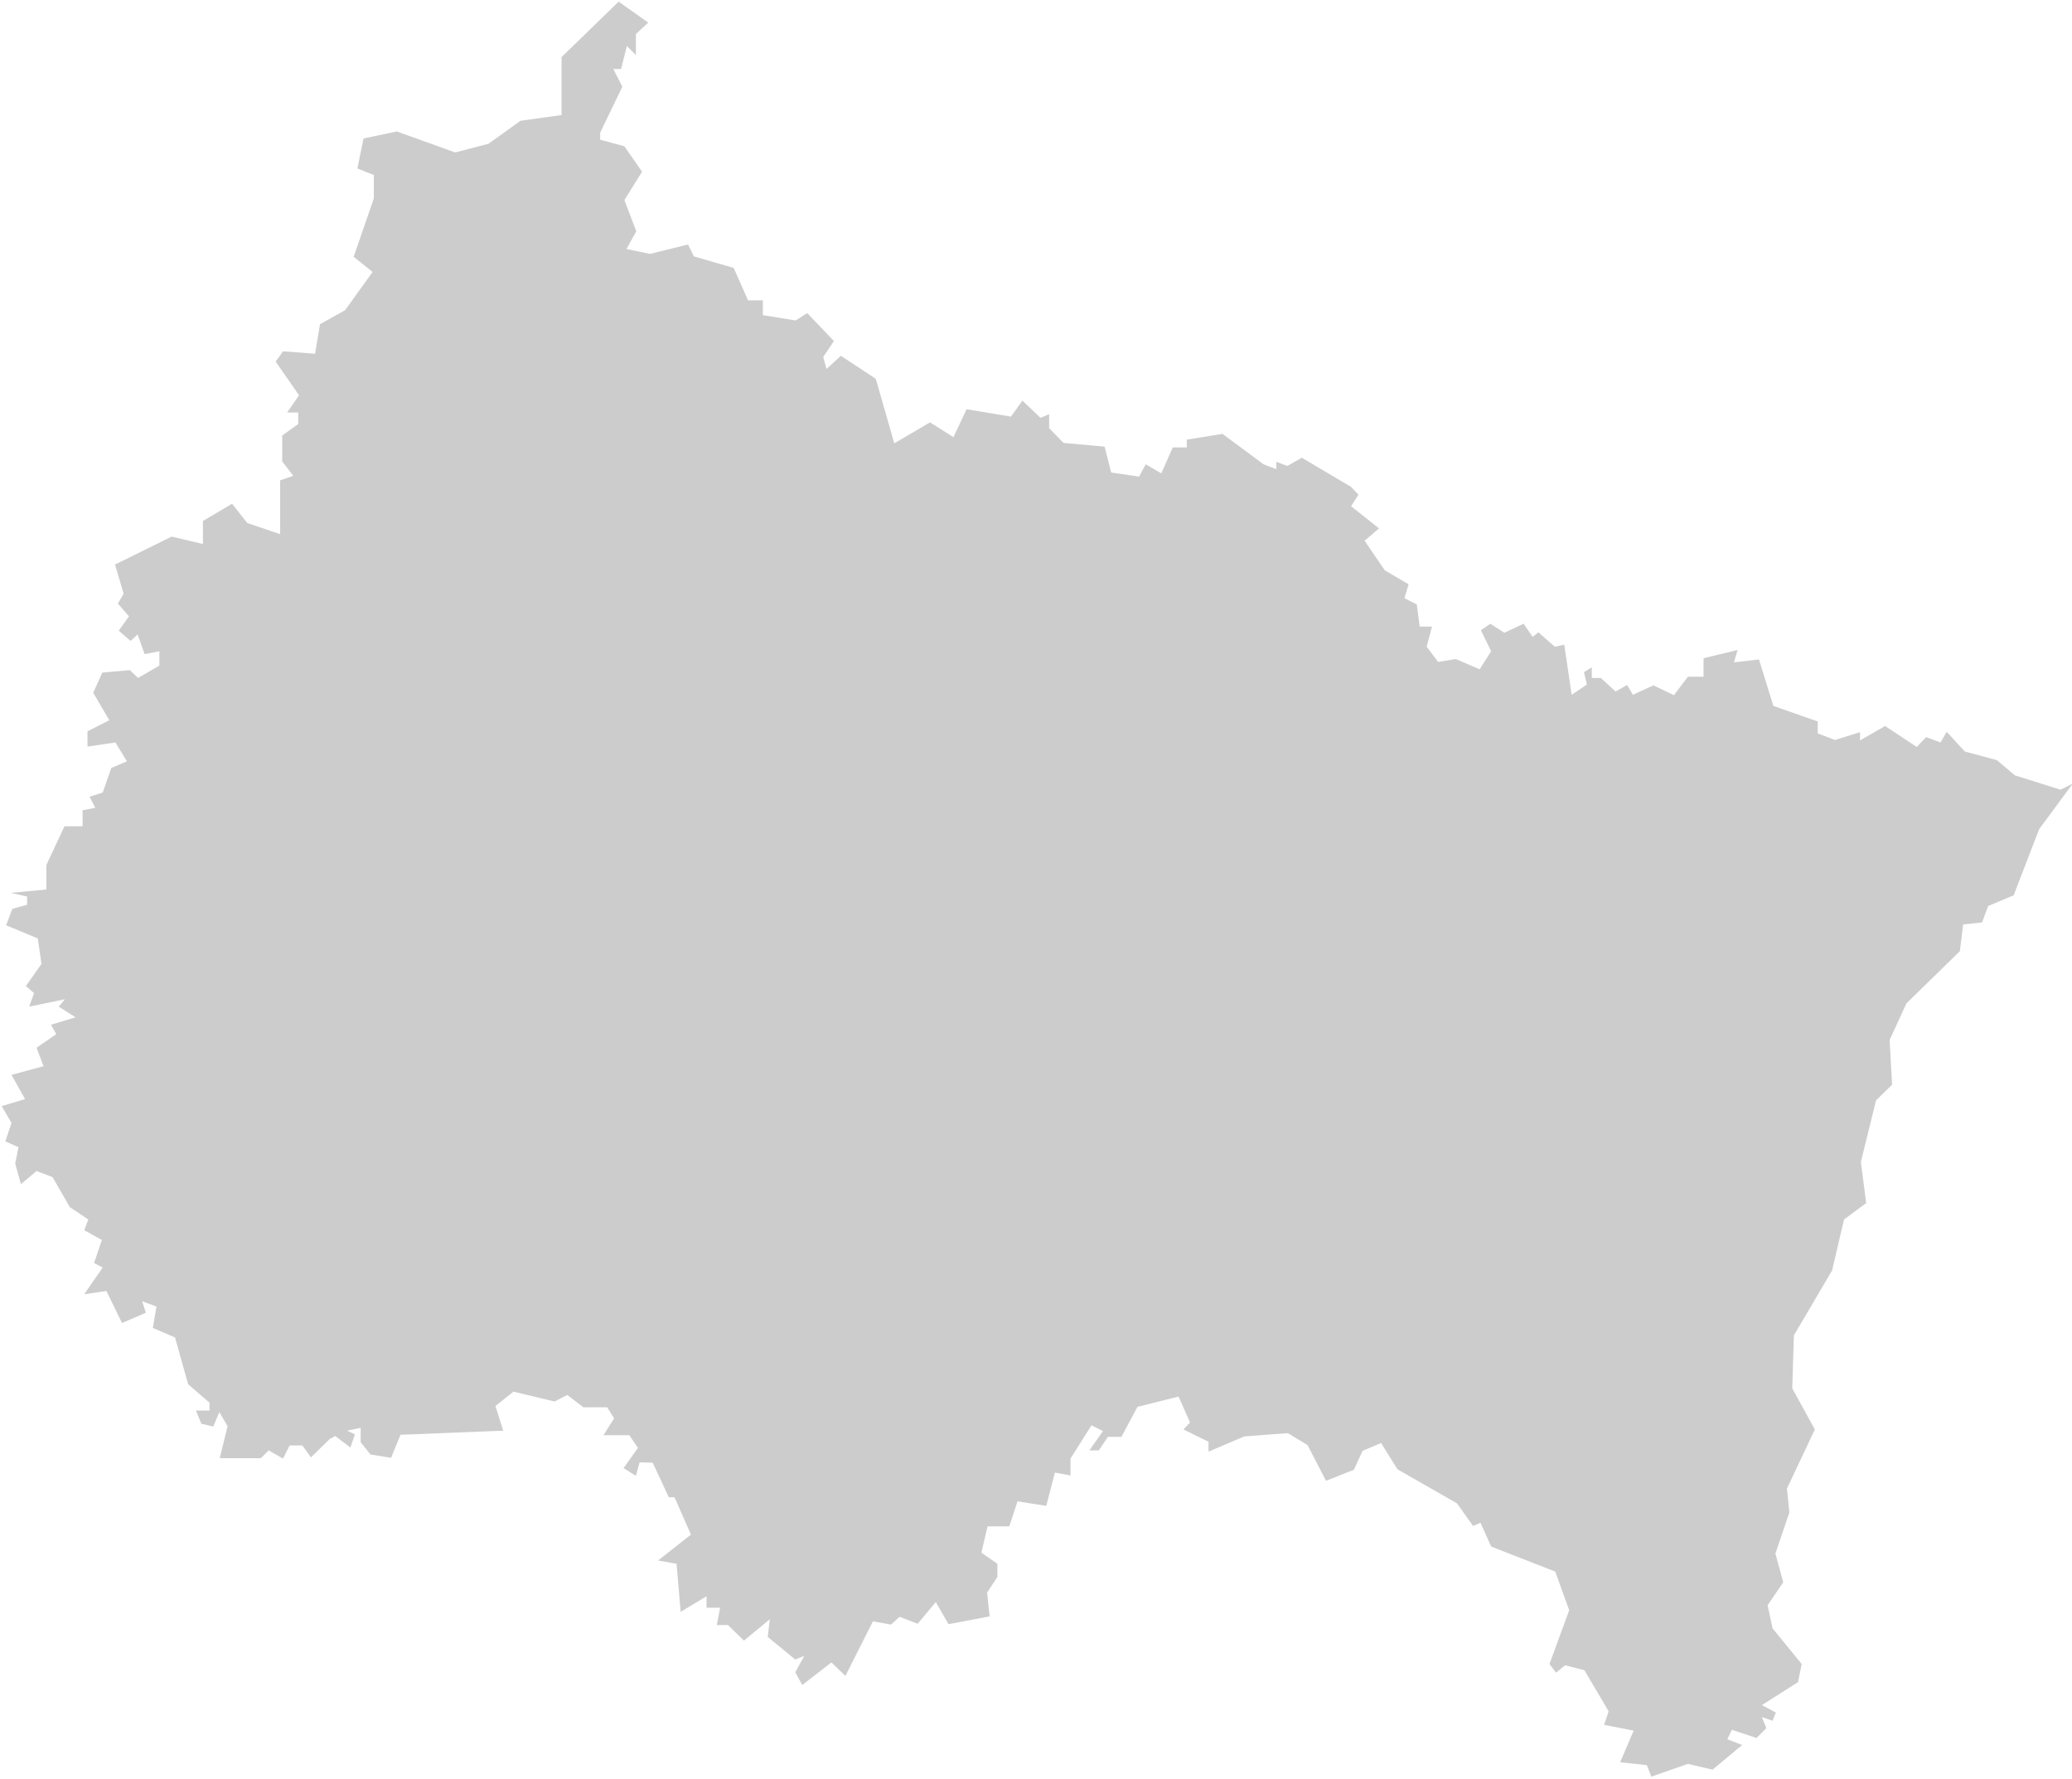 <svg id="Calque_1" data-name="Calque 1" xmlns="http://www.w3.org/2000/svg" viewBox="0 0 50.44 43.3"><defs><style>.cls-1{fill:#ccc;}</style></defs><title>image-E</title><path id="FR-A" class="cls-1" d="M56.27,28.72l-1.11-.35L54.72,28l-.78-.21-.44-.48-.15.26L53,27.44l-.23.24L52,27.17l-.61.35,0-.2-.61.19-.42-.16,0-.29-1.08-.38-.35-1.13-.61.07.09-.3-.83.2,0,.45h-.38l-.34.45-.5-.24-.5.23-.14-.24-.28.16L45.08,26l-.22,0,0-.26-.19.12.07.3-.37.25-.18-1.22-.23.05-.4-.35-.14.11-.22-.32-.47.22-.34-.22-.23.16.25.51-.28.44-.58-.25-.43.07-.28-.37.13-.49-.3,0-.07-.54-.3-.15.1-.34-.58-.34-.49-.72.35-.3L39,21.82l.18-.28L39,21.35l-1.2-.71-.35.2-.27-.1,0,.18-.31-.12-1-.74L35,20.2l0,.19h-.34l-.28.63L34,20.8l-.16.3L33.16,21,33,20.37l-1-.09-.35-.36,0-.34-.21.09L31,19.25l-.28.39-1.08-.18-.32.68-.57-.36-.87.51-.45-1.57-.85-.56-.35.32-.08-.29.26-.39-.65-.68-.28.18-.8-.13,0-.36-.36,0-.35-.79L23,15.74l-.14-.29-.93.23-.57-.12.24-.43-.29-.76.43-.69-.43-.62-.59-.16v-.17l.54-1.12-.22-.43.19,0,.14-.56.22.22,0-.51.3-.28-.72-.51-1.39,1.35V12.3l-1,.14L18,13l-.81.21-1.42-.51-.81.17h0l-.15.73.4.16,0,.57-.49,1.42.46.37-.67.93-.61.34-.12.72L13,18.05l-.18.25.57.82-.29.42.27,0,0,.28-.39.28v.63l.27.35-.32.11V22.5l-.8-.27-.37-.47-.71.42,0,.56-.76-.18-1.38.68.21.71-.14.24.27.31-.25.35.29.25.17-.16.17.48.36-.07v.35L9.47,26l-.2-.19-.67.06-.22.49.39.67-.53.27,0,.37.68-.1.28.46-.38.16-.21.6-.32.1.14.27-.31.06,0,.39-.44,0-.44.94h0l0,.6-.87.08.4.09,0,.2-.36.1-.15.4.77.32.09.62-.38.54.2.17L6.82,34l.87-.18L7.54,34l.41.26-.6.18.13.23L7,35l.17.45-.78.21.33.59-.57.17.24.41-.15.45.32.14-.08.4h0l.14.5L7,38l.39.15.42.73.45.3-.1.26.43.24-.19.56.21.11L8.16,41l.54-.08.38.78.58-.25-.09-.28.35.13-.09.52.54.23.32,1.14.52.45v.19l-.33,0,.13.32.29.07.15-.35.2.34-.19.78,1,0,.19-.19L13,45l.16-.32h.31l.21.29.46-.45h0l.13-.07h0l.37.28.11-.32-.19-.09.33-.07,0,.35.24.3.5.08.23-.56,2.5-.1-.19-.6.44-.35,1,.24.31-.16.39.3.58,0,.17.27-.26.41.63,0,.21.31-.35.49.3.19.09-.33L22,45.1l.39.84h.14l.4.91-.8.63.45.08.1,1.17.63-.38v.28l.33,0-.08.42.27,0,.39.38.63-.52-.05.43.67.55.22-.09-.22.4.17.31.71-.55.34.33.67-1.33.44.08.21-.19.44.17.44-.53.31.54,1-.19-.06-.58.25-.38,0-.32L30,47.29l.15-.64h.53l.2-.61.7.11.21-.81.38.07V45l.51-.81.28.14-.33.47.23,0,.22-.33h.33l.39-.73,1-.25h0l0,0h0l.28.63-.16.17.61.3,0,.16h0v.08h0l.87-.37,1.06-.08.48.29.45.87.68-.27.21-.46.45-.19.4.64,1.45.83.39.55.18-.08.26.58,1.56.61.34.94L43.83,50l.16.21.22-.18.47.12.59,1-.11.33h0l.72.14-.33.77.65.07.11.28.89-.31.6.14.72-.6-.36-.14.11-.23.6.2.24-.24L49,51.29l.26.09.08-.2L49,51l.88-.56.09-.44-.71-.87-.12-.56.38-.56-.19-.7.34-1-.06-.58.68-1.44-.55-1L49.78,42l.93-1.58L51,39.18l.54-.4-.13-1,.37-1.5.39-.38-.06-1.09.41-.89,1.3-1.27L53.9,32l.46-.05.15-.4.62-.26.62-1.61.82-1.11Z" transform="translate(-6.11 -9.5)"/></svg>